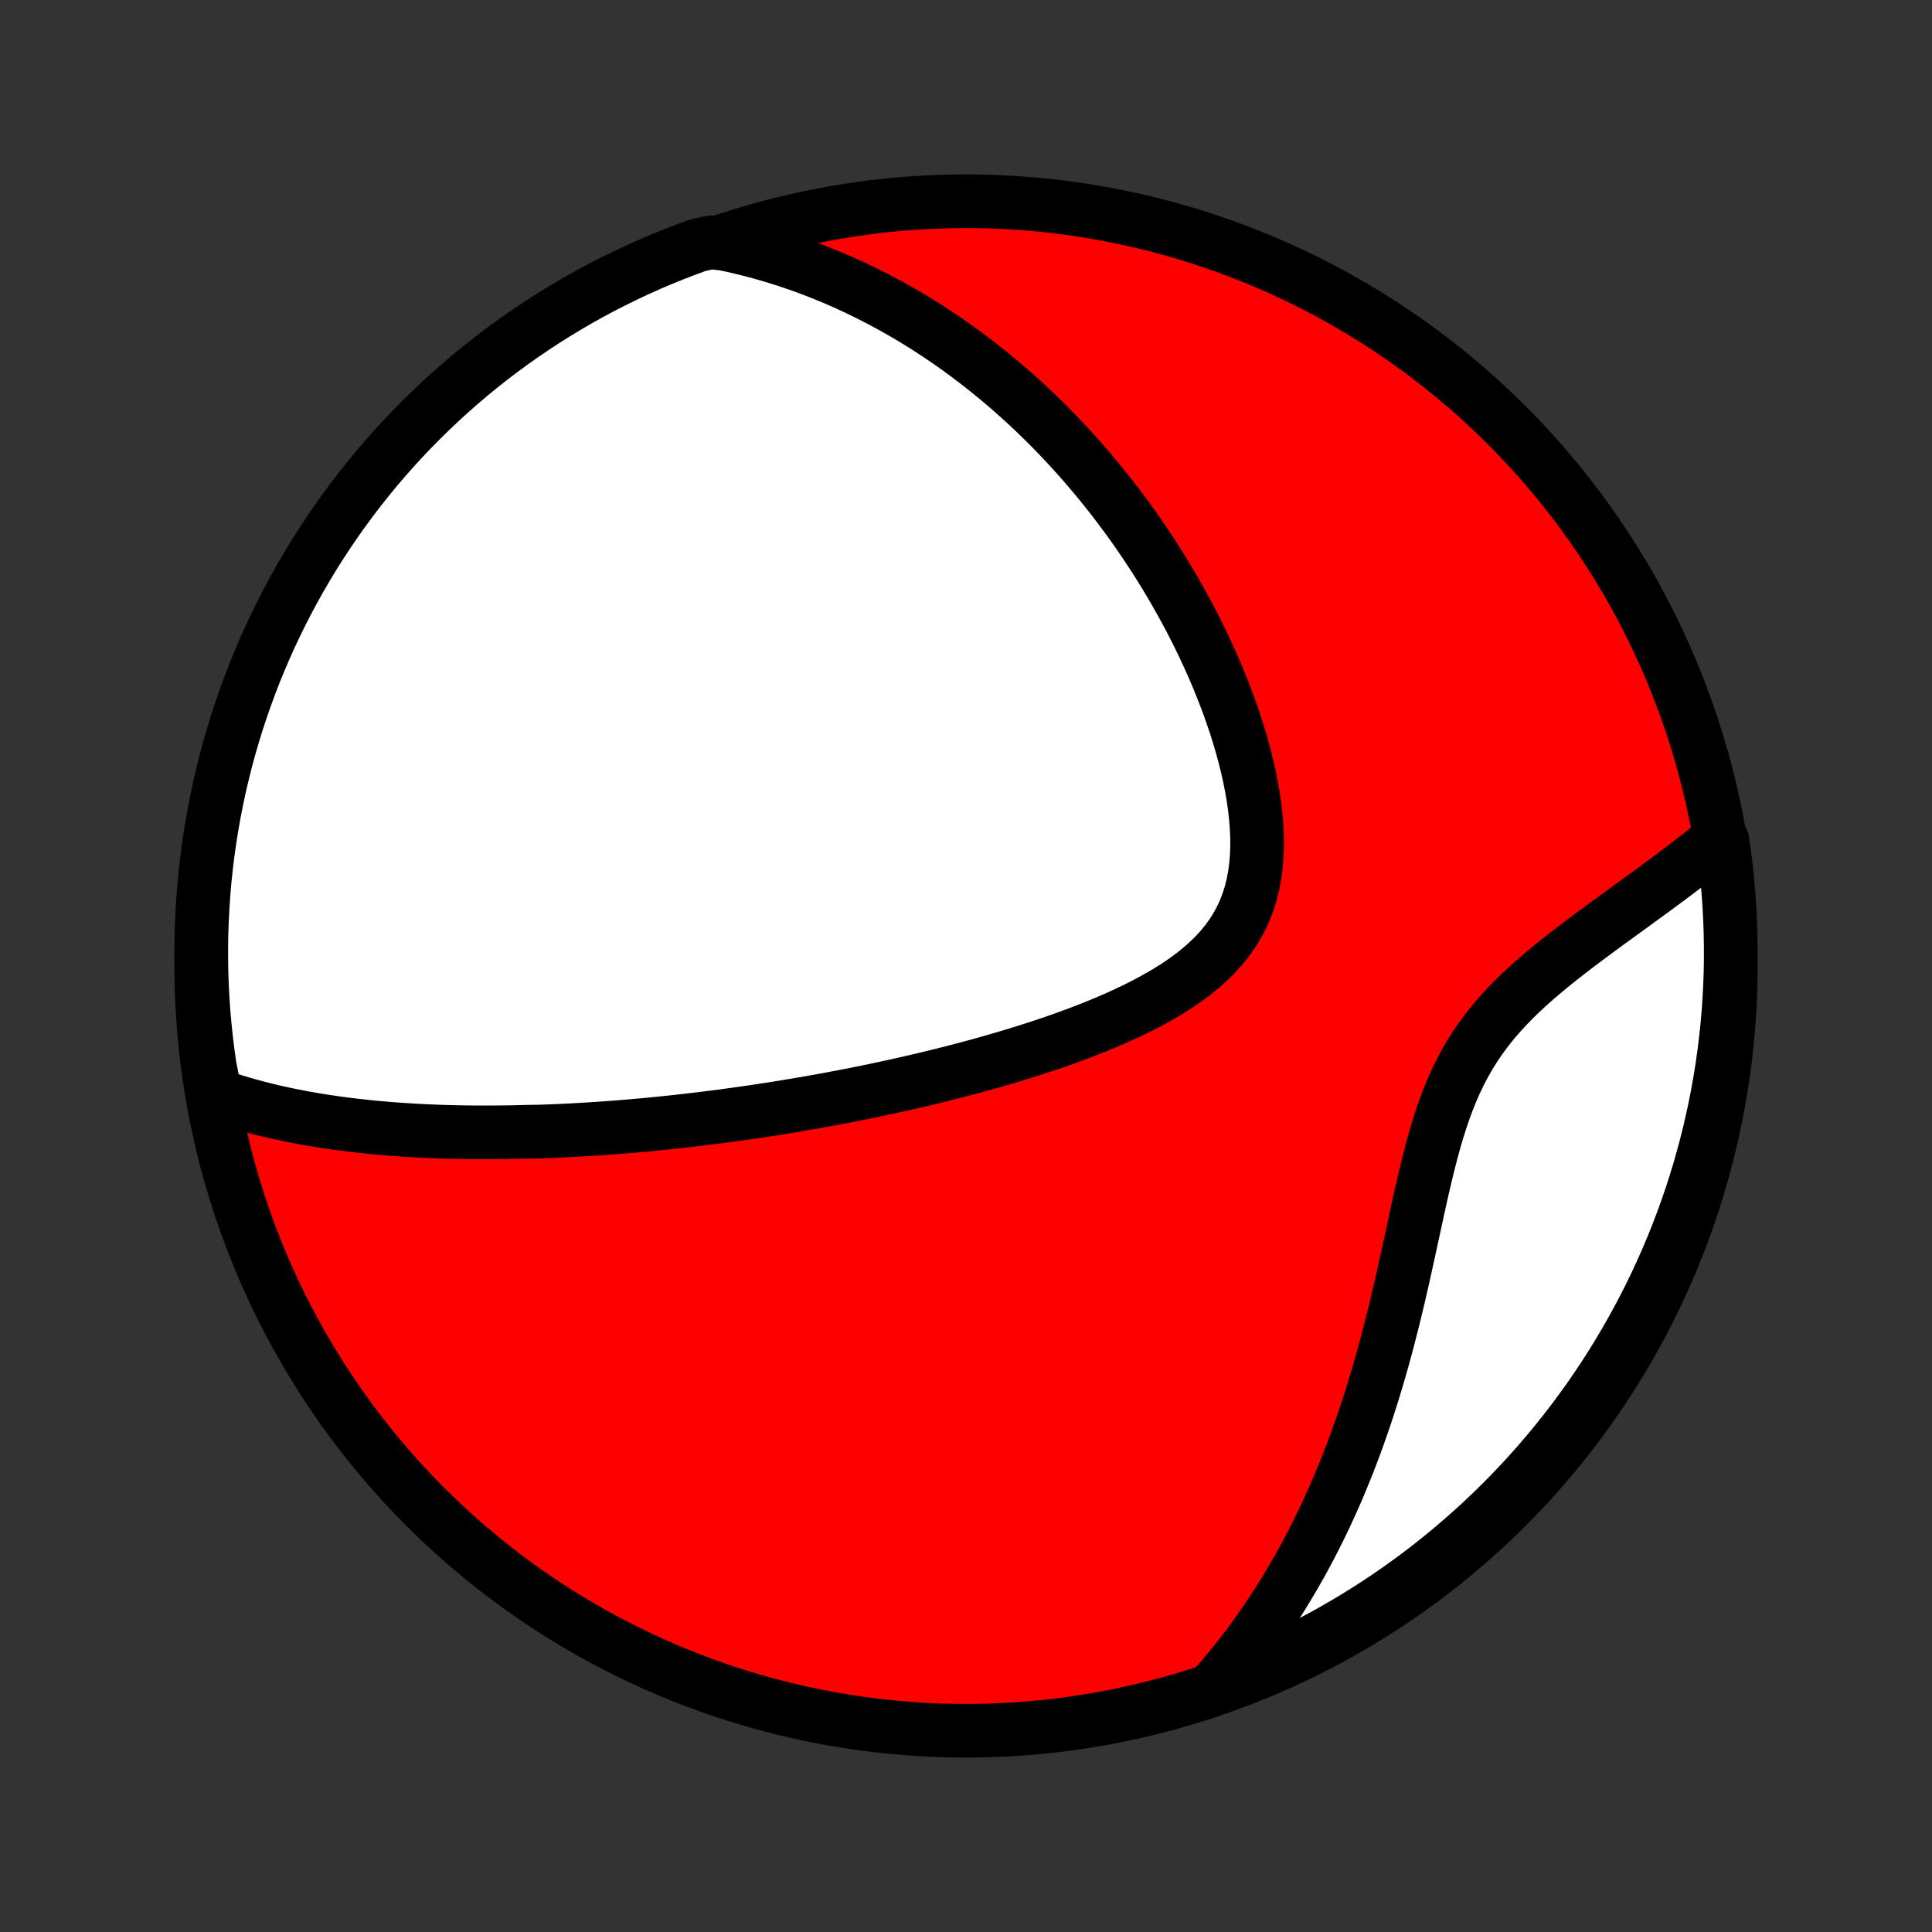 <?xml version="1.0" encoding="utf-8" standalone="no"?>
<!DOCTYPE svg PUBLIC "-//W3C//DTD SVG 1.1//EN"
  "http://www.w3.org/Graphics/SVG/1.1/DTD/svg11.dtd">
<!-- Created with matplotlib (http://matplotlib.org/) -->
<svg height="72pt" version="1.1" viewBox="0 0 72 72" width="72pt" xmlns="http://www.w3.org/2000/svg" xmlns:xlink="http://www.w3.org/1999/xlink">
 <rect x="0" y="0" width="72" height="72" fill="#333333" stroke="none"/>
 <defs>
  <style type="text/css">
*{stroke-linecap:butt;stroke-linejoin:round;}
  </style>
 </defs>
 <g id="figure_1">
  <g id="patch_1">
   <path d="
M0 72
L72 72
L72 0
L0 0
z
" style="fill:none;"/>
  </g>
  <g id="axes_1">
   <g id="PatchCollection_1">
    <defs>
     <path d="
M36 -7.5
C43.558 -7.5 50.808 -10.503 56.153 -15.848
C61.497 -21.192 64.5 -28.442 64.5 -36
C64.5 -43.558 61.497 -50.808 56.153 -56.153
C50.808 -61.497 43.558 -64.5 36 -64.5
C28.442 -64.5 21.192 -61.497 15.848 -56.153
C10.503 -50.808 7.5 -43.558 7.5 -36
C7.5 -28.442 10.503 -21.192 15.848 -15.848
C21.192 -10.503 28.442 -7.5 36 -7.5
z
" id="C0_0_a811fe30f3"/>
     <path d="
M8.025 -31.205
L8.274 -31.118
L8.524 -31.035
L8.772 -30.957
L9.021 -30.882
L9.269 -30.811
L9.516 -30.744
L9.763 -30.68
L10.01 -30.619
L10.255 -30.561
L10.501 -30.507
L10.745 -30.455
L10.989 -30.406
L11.232 -30.359
L11.474 -30.315
L11.716 -30.274
L11.956 -30.234
L12.197 -30.197
L12.436 -30.162
L12.675 -30.129
L12.913 -30.098
L13.15 -30.069
L13.387 -30.042
L13.623 -30.016
L13.859 -29.992
L14.094 -29.97
L14.329 -29.95
L14.563 -29.93
L14.796 -29.913
L15.029 -29.897
L15.262 -29.882
L15.494 -29.868
L15.726 -29.856
L15.958 -29.845
L16.189 -29.836
L16.42 -29.827
L16.651 -29.82
L16.882 -29.814
L17.112 -29.809
L17.343 -29.805
L17.573 -29.802
L17.804 -29.8
L18.034 -29.8
L18.265 -29.8
L18.496 -29.802
L18.727 -29.804
L18.958 -29.807
L19.19 -29.811
L19.422 -29.817
L19.654 -29.823
L20.12 -29.83
L20.354 -29.838
L20.588 -29.847
L20.823 -29.857
L21.058 -29.868
L21.295 -29.88
L21.532 -29.893
L21.77 -29.907
L22.009 -29.921
L22.249 -29.937
L22.49 -29.954
L22.732 -29.971
L22.975 -29.989
L23.22 -30.009
L23.465 -30.029
L23.712 -30.051
L23.96 -30.073
L24.21 -30.096
L24.461 -30.121
L24.714 -30.146
L24.968 -30.173
L25.224 -30.2
L25.482 -30.229
L25.741 -30.259
L26.002 -30.29
L26.265 -30.322
L26.53 -30.355
L26.798 -30.389
L27.067 -30.425
L27.338 -30.462
L27.611 -30.5
L27.887 -30.539
L28.165 -30.58
L28.445 -30.622
L28.728 -30.666
L29.013 -30.71
L29.3 -30.757
L29.59 -30.805
L29.883 -30.855
L30.178 -30.906
L30.476 -30.958
L30.776 -31.013
L31.079 -31.069
L31.385 -31.127
L31.694 -31.187
L32.006 -31.249
L32.32 -31.312
L32.637 -31.378
L32.957 -31.446
L33.279 -31.516
L33.605 -31.588
L33.933 -31.662
L34.264 -31.739
L34.597 -31.818
L34.933 -31.9
L35.272 -31.984
L35.613 -32.071
L35.956 -32.161
L36.302 -32.253
L36.649 -32.349
L36.999 -32.447
L37.35 -32.549
L37.703 -32.654
L38.057 -32.762
L38.412 -32.874
L38.769 -32.989
L39.125 -33.108
L39.482 -33.231
L39.838 -33.359
L40.194 -33.49
L40.549 -33.626
L40.902 -33.767
L41.253 -33.913
L41.601 -34.064
L41.946 -34.22
L42.286 -34.382
L42.622 -34.55
L42.951 -34.724
L43.274 -34.906
L43.59 -35.094
L43.896 -35.289
L44.193 -35.493
L44.479 -35.705
L44.752 -35.926
L45.013 -36.156
L45.259 -36.395
L45.489 -36.645
L45.703 -36.905
L45.9 -37.175
L46.079 -37.457
L46.239 -37.748
L46.38 -38.051
L46.502 -38.364
L46.605 -38.686
L46.69 -39.019
L46.755 -39.36
L46.803 -39.709
L46.834 -40.066
L46.848 -40.429
L46.847 -40.797
L46.831 -41.171
L46.801 -41.549
L46.758 -41.929
L46.703 -42.312
L46.636 -42.696
L46.559 -43.081
L46.471 -43.467
L46.375 -43.852
L46.27 -44.235
L46.157 -44.617
L46.036 -44.997
L45.909 -45.375
L45.775 -45.75
L45.635 -46.121
L45.489 -46.489
L45.339 -46.854
L45.183 -47.214
L45.023 -47.57
L44.859 -47.922
L44.692 -48.269
L44.52 -48.612
L44.346 -48.95
L44.168 -49.283
L43.987 -49.611
L43.804 -49.934
L43.619 -50.252
L43.431 -50.565
L43.242 -50.873
L43.05 -51.176
L42.856 -51.474
L42.661 -51.767
L42.465 -52.055
L42.267 -52.338
L42.068 -52.617
L41.867 -52.89
L41.666 -53.158
L41.464 -53.422
L41.26 -53.681
L41.056 -53.935
L40.851 -54.185
L40.645 -54.43
L40.438 -54.671
L40.231 -54.907
L40.023 -55.139
L39.815 -55.367
L39.605 -55.591
L39.396 -55.811
L39.186 -56.026
L38.975 -56.238
L38.764 -56.446
L38.552 -56.65
L38.34 -56.85
L38.127 -57.046
L37.913 -57.239
L37.7 -57.429
L37.485 -57.615
L37.27 -57.797
L37.055 -57.976
L36.839 -58.152
L36.622 -58.325
L36.405 -58.494
L36.187 -58.66
L35.968 -58.823
L35.749 -58.983
L35.529 -59.141
L35.308 -59.295
L35.086 -59.446
L34.864 -59.594
L34.641 -59.74
L34.416 -59.883
L34.191 -60.023
L33.965 -60.16
L33.738 -60.294
L33.509 -60.426
L33.28 -60.555
L33.049 -60.681
L32.817 -60.805
L32.584 -60.926
L32.349 -61.045
L32.113 -61.161
L31.876 -61.274
L31.637 -61.385
L31.396 -61.493
L31.154 -61.599
L30.91 -61.702
L30.664 -61.802
L30.417 -61.899
L30.167 -61.994
L29.916 -62.087
L29.662 -62.176
L29.406 -62.263
L29.148 -62.347
L28.888 -62.428
L28.625 -62.506
L28.36 -62.581
L28.093 -62.654
L27.822 -62.723
L27.549 -62.789
L27.273 -62.852
L26.995 -62.912
L26.503 -62.968
L26.035 -62.871
L25.571 -62.701
L25.11 -62.523
L24.652 -62.337
L24.197 -62.143
L23.746 -61.941
L23.299 -61.731
L22.856 -61.513
L22.416 -61.288
L21.981 -61.055
L21.55 -60.814
L21.124 -60.565
L20.702 -60.309
L20.284 -60.046
L19.872 -59.775
L19.464 -59.498
L19.062 -59.212
L18.664 -58.92
L18.272 -58.621
L17.885 -58.315
L17.504 -58.002
L17.128 -57.683
L16.759 -57.357
L16.395 -57.024
L16.037 -56.685
L15.685 -56.34
L15.339 -55.988
L14.999 -55.631
L14.666 -55.267
L14.34 -54.898
L14.02 -54.523
L13.707 -54.142
L13.4 -53.755
L13.101 -53.364
L12.808 -52.967
L12.522 -52.564
L12.244 -52.157
L11.973 -51.745
L11.709 -51.328
L11.452 -50.906
L11.204 -50.48
L10.962 -50.049
L10.728 -49.614
L10.502 -49.175
L10.284 -48.732
L10.073 -48.285
L9.871 -47.835
L9.676 -47.38
L9.489 -46.923
L9.311 -46.462
L9.141 -45.997
L8.978 -45.53
L8.824 -45.06
L8.679 -44.587
L8.541 -44.111
L8.412 -43.633
L8.292 -43.153
L8.179 -42.67
L8.076 -42.186
L7.98 -41.699
L7.894 -41.211
L7.816 -40.721
L7.746 -40.23
L7.685 -39.737
L7.633 -39.244
L7.589 -38.749
L7.554 -38.254
L7.528 -37.757
L7.51 -37.261
L7.501 -36.764
L7.501 -36.266
L7.509 -35.769
L7.526 -35.271
L7.552 -34.774
L7.586 -34.278
L7.63 -33.781
L7.681 -33.286
L7.742 -32.791
L7.81 -32.297
z
" id="C0_1_1e13b830e2"/>
     <path d="
M45.239 -9.116
L45.429 -9.333
L45.617 -9.552
L45.802 -9.774
L45.986 -10
L46.168 -10.228
L46.348 -10.46
L46.526 -10.695
L46.702 -10.934
L46.877 -11.176
L47.049 -11.421
L47.22 -11.67
L47.389 -11.923
L47.556 -12.179
L47.722 -12.439
L47.886 -12.703
L48.047 -12.971
L48.207 -13.242
L48.365 -13.518
L48.522 -13.797
L48.676 -14.081
L48.829 -14.368
L48.98 -14.66
L49.128 -14.957
L49.275 -15.257
L49.42 -15.562
L49.562 -15.871
L49.703 -16.185
L49.842 -16.503
L49.978 -16.826
L50.113 -17.153
L50.245 -17.485
L50.375 -17.822
L50.503 -18.163
L50.628 -18.508
L50.751 -18.858
L50.872 -19.213
L50.991 -19.572
L51.107 -19.935
L51.221 -20.303
L51.333 -20.675
L51.442 -21.052
L51.549 -21.432
L51.654 -21.816
L51.756 -22.204
L51.856 -22.596
L51.955 -22.991
L52.051 -23.389
L52.146 -23.79
L52.239 -24.194
L52.33 -24.599
L52.42 -25.007
L52.51 -25.416
L52.599 -25.827
L52.688 -26.238
L52.777 -26.648
L52.866 -27.059
L52.957 -27.468
L53.05 -27.876
L53.146 -28.281
L53.245 -28.683
L53.347 -29.082
L53.455 -29.476
L53.569 -29.864
L53.689 -30.246
L53.817 -30.621
L53.953 -30.989
L54.098 -31.348
L54.253 -31.699
L54.418 -32.04
L54.593 -32.372
L54.779 -32.694
L54.976 -33.007
L55.183 -33.31
L55.4 -33.604
L55.627 -33.889
L55.862 -34.164
L56.105 -34.432
L56.356 -34.692
L56.612 -34.945
L56.874 -35.191
L57.141 -35.431
L57.411 -35.665
L57.684 -35.894
L57.959 -36.118
L58.235 -36.338
L58.512 -36.553
L58.789 -36.765
L59.066 -36.973
L59.341 -37.178
L59.615 -37.38
L59.887 -37.58
L60.157 -37.776
L60.424 -37.97
L60.689 -38.162
L60.95 -38.352
L61.208 -38.54
L61.462 -38.725
L61.713 -38.909
L61.96 -39.092
L62.203 -39.272
L62.442 -39.451
L62.677 -39.629
L62.908 -39.805
L63.135 -39.979
L63.357 -40.153
L63.576 -40.325
L63.79 -40.496
L64.19 -40.666
L64.259 -40.193
L64.319 -39.7
L64.371 -39.207
L64.414 -38.712
L64.448 -38.216
L64.474 -37.72
L64.491 -37.223
L64.499 -36.726
L64.499 -36.229
L64.49 -35.731
L64.472 -35.234
L64.446 -34.737
L64.411 -34.24
L64.367 -33.744
L64.314 -33.249
L64.254 -32.754
L64.184 -32.26
L64.106 -31.768
L64.019 -31.277
L63.924 -30.787
L63.82 -30.299
L63.708 -29.812
L63.587 -29.328
L63.458 -28.845
L63.321 -28.365
L63.175 -27.887
L63.021 -27.411
L62.859 -26.938
L62.688 -26.468
L62.51 -26
L62.323 -25.536
L62.128 -25.075
L61.926 -24.617
L61.715 -24.163
L61.497 -23.712
L61.271 -23.266
L61.037 -22.823
L60.795 -22.384
L60.546 -21.949
L60.29 -21.518
L60.026 -21.092
L59.755 -20.67
L59.476 -20.253
L59.191 -19.841
L58.898 -19.434
L58.599 -19.032
L58.292 -18.635
L57.979 -18.243
L57.659 -17.857
L57.332 -17.476
L56.999 -17.101
L56.66 -16.731
L56.314 -16.367
L55.962 -16.01
L55.604 -15.659
L55.24 -15.313
L54.87 -14.974
L54.494 -14.642
L54.113 -14.316
L53.726 -13.996
L53.334 -13.683
L52.937 -13.377
L52.534 -13.078
L52.126 -12.786
L51.714 -12.501
L51.296 -12.223
L50.874 -11.953
L50.448 -11.689
L50.017 -11.434
L49.582 -11.185
L49.142 -10.944
L48.699 -10.711
L48.252 -10.486
L47.801 -10.268
L47.346 -10.058
L46.888 -9.856
L46.427 -9.662
L45.962 -9.476
z
" id="C0_2_a02eaa26cb"/>
    </defs>
    <g clip-path="url(#p1bffca34e9)">
     <use style="fill:#ff0000;stroke:#000000;stroke-width:2.0;" x="0.0" xlink:href="#C0_0_a811fe30f3" y="72.0"/>
    </g>
    <g clip-path="url(#p1bffca34e9)">
     <use style="fill:#ffffff;stroke:#000000;stroke-width:2.0;" x="0.0" xlink:href="#C0_1_1e13b830e2" y="72.0"/>
    </g>
    <g clip-path="url(#p1bffca34e9)">
     <use style="fill:#ffffff;stroke:#000000;stroke-width:2.0;" x="0.0" xlink:href="#C0_2_a02eaa26cb" y="72.0"/>
    </g>
   </g>
  </g>
 </g>
 <defs>
  <clipPath id="p1bffca34e9">
   <rect height="72.0" width="72.0" x="0.0" y="0.0"/>
  </clipPath>
 </defs>
</svg>
